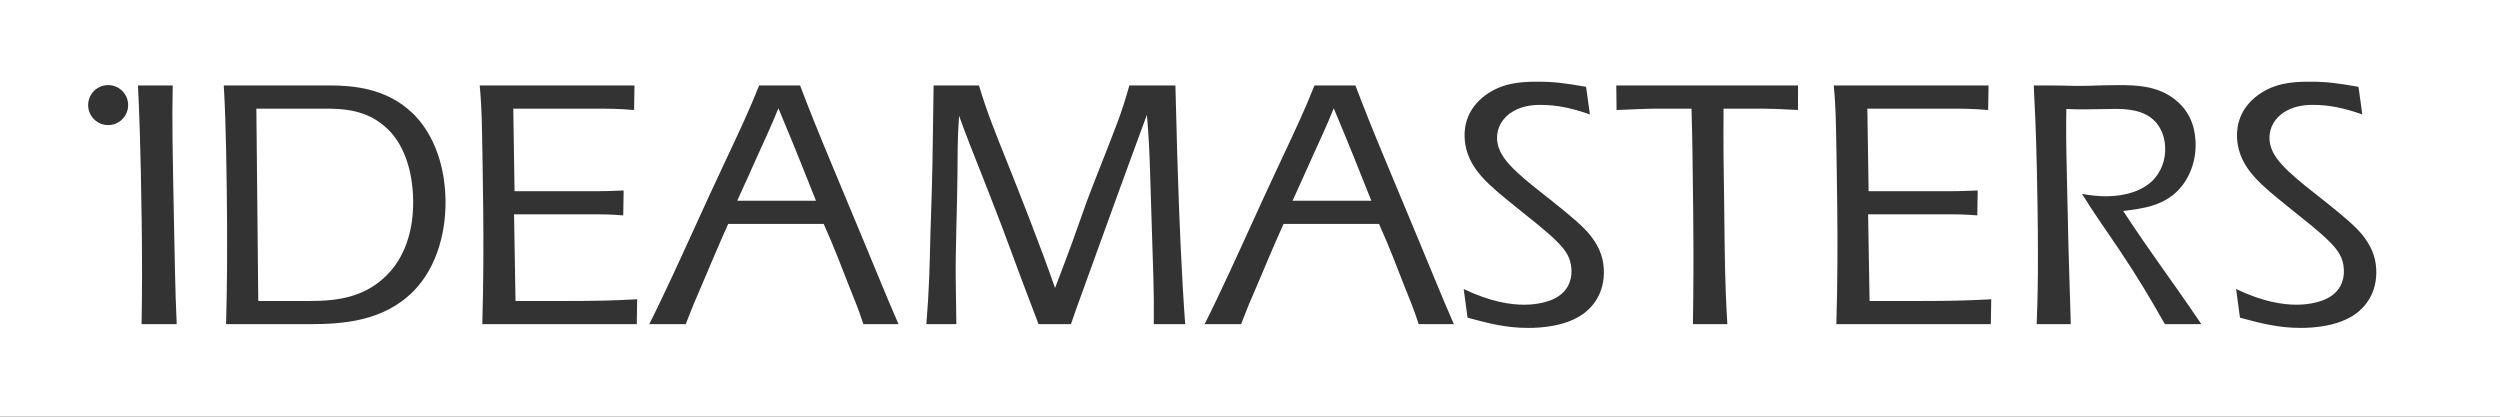 <svg xmlns="http://www.w3.org/2000/svg" width="1275.59" height="212.598" viewBox="0 0 1275.59 212.598"><rect x="0" y="0" width="1275.59" height="212.598" fill="#333333" stroke="none"/><g fill="#FFF"><path d="M198.005 66.047c-10.455-10.266-22.828-10.614-33.094-10.614h-34.104l.968 98.134h26.447c13.92 0 29.315-1.74 41.131-15.312 7.712-8.874 12.23-22.272 11.355-38.977-.812-15.484-5.92-26.619-12.703-33.231zM397.176 55.259c-4.16 10.266-6.836 15.66-10.418 23.664-6.705 14.789-4.196 9.569-10.601 23.489h40.194c-4-9.918-7.012-17.573-9.41-23.489-1.601-4.002-3.595-8.874-9.765-23.664zM680.531 55.259c-4.16 10.266-6.834 15.66-10.418 23.664-6.705 14.789-4.195 9.569-10.6 23.489h40.193c-4-9.918-7.012-17.573-9.409-23.489-1.601-4.002-3.596-8.874-9.766-23.664z"/><path d="M0 0v212.598h1275.59V0H0zm55.182 63.825c-5.637 0-10.205-4.568-10.205-10.205s4.568-10.204 10.205-10.204c5.634 0 10.205 4.567 10.205 10.204s-4.57 10.205-10.205 10.205zm17.057 101.574c.26-14.964.346-29.928.066-51.851-.549-40.367-1.369-59.333-1.926-69.947h17.748c-.389 19.142-.09 31.494.717 73.427.435 18.27.441 28.361 1.316 48.371H72.239zm138.953-17.052c-15.361 15.659-36.168 17.052-53.395 17.052h-42.455c.498-17.052.613-34.799.506-53.417-.178-20.01-.455-48.545-1.67-68.381h53.765c12.354 0 28.957 1.393 42.134 13.746 3.469 3.133 15.793 15.834 17.143 41.586.956 18.268-4.139 37.234-16.028 49.414zm113.713 17.052h-78.819c.609-21.575.678-40.192.436-61.42-.56-40.541-.612-48.197-1.772-60.377v-.001.001h78.992l-.213 12.528c-8.389-.696-12.912-.696-20.916-.696h-40.715l.642 42.107h43.5c4.349 0 10.42-.349 12.159-.349l-.202 12.701c-6.814-.521-10.47-.521-12.209-.521H262.29l.75 44.194h26.795c13.224 0 22.785-.174 35.276-.868l-.206 12.701zm115.626 0c-2.691-8.178-4.273-11.832-7.477-19.836-4.412-11.134-6.865-18.095-12.777-31.317h-48.719c-6.076 13.57-8.384 19.312-13.652 31.666-3.418 7.83-4.966 11.483-8.026 19.487h-18.617c4.26-8.351 7.385-15.137 12.707-26.446 9.226-19.836 14.193-31.32 25.15-54.636C378.667 63.96 381.956 57 387.345 43.601h20.878c4.237 11.136 9.053 23.316 17.006 42.281 27.057 64.728 24.713 59.854 33.225 79.517h-17.923zm148.174-.002c.198-16.181-.194-23.664-1.776-73.773-.408-14.442-.828-22.446-1.732-33.06-4.104 11.31-9.603 25.926-14.615 39.846-19.299 53.416-20.077 55.155-24.153 66.987H529.9c-15.121-39.497-13.802-37.583-25.654-67.857-8.631-21.924-9.811-24.533-14.891-38.453-.91 12.526-.701 19.836-.832 30.623-.158 16.878-1.08 39.149-.881 52.896l.324 22.793h-15.312c1.486-18.096 1.646-28.36 2.088-46.457.527-16.528.939-25.229 1.275-52.023.252-15.137.27-14.79.344-23.316v-.002h23.143c4.209 13.92 7 20.706 15.411 41.76 4.604 11.485 16.033 40.367 23.41 61.596 16.375-42.803 10.741-30.797 22.726-61.073 8.596-21.923 11.079-27.665 15.184-42.281h23.49c.563 17.4.707 30.102 1.162 42.107.698 23.314 2.002 54.809 3.828 79.689h-16.01zm135.181.002c-2.69-8.178-4.274-11.832-7.478-19.836-4.412-11.134-6.865-18.095-12.776-31.317h-48.72c-6.073 13.57-8.384 19.312-13.651 31.666-3.416 7.83-4.964 11.483-8.023 19.487H614.62c4.261-8.351 7.384-15.137 12.707-26.446 9.225-19.836 14.189-31.32 25.148-54.636C662.02 63.96 665.311 57 670.698 43.601h20.878c4.238 11.136 9.054 23.316 17.006 42.281 27.056 64.728 24.713 59.854 33.226 79.517h-17.922zm84.14-5.396c-9.048 6.613-22.062 7.309-28.151 7.309-11.482 0-20.13-2.262-31.07-5.221l-1.984-14.615c13.918 6.612 23.91 8.004 31.043 8.004 1.914 0 11.649-.174 17.851-4.696 3.188-2.262 6.448-6.438 6.084-13.398-.312-5.916-2.938-9.569-6.802-13.571-2.39-2.437-6.052-5.916-17.487-14.964-6.363-5.22-12.342-9.743-17.652-14.79-6.043-5.741-11.994-13.049-12.549-23.663-.347-6.611 1.641-15.138 10.516-21.749 8.547-6.264 17.558-6.96 26.433-6.96 9.047 0 13.955.696 25.018 2.61l1.954 14.093c-8.866-3.133-16.612-4.873-25.137-4.873-4.871 0-10.752.696-15.945 4.524-5.183 4.002-6.484 9.048-6.275 13.05.365 6.959 5.52 12.353 9.73 16.355 4.946 4.697 11.473 9.744 18.551 15.312 9.808 7.83 14.906 12.18 18.797 16.703 4.65 5.742 7.021 11.137 7.367 17.748.663 12.7-6.106 19.661-10.292 22.792zM917.388 56.128c-9.075-.522-14.129-.696-18.479-.696h-19.487c-.171 20.01.021 26.97.372 53.591.261 21.576.25 34.625 1.563 56.375h-17.574c.287-17.748.373-32.71.15-56.896-.279-21.923-.359-36.714-.867-53.069h-17.748c-5.394 0-10.596.348-20.494.696l-.135-12.528V43.6h92.74l-.041 12.528zm98.406 109.271h-78.82c.61-21.575.678-40.192.436-61.42-.56-40.541-.612-48.197-1.772-60.377v-.001.001h78.993l-.213 12.528c-8.39-.696-12.912-.696-20.916-.696h-40.716l.642 42.107h43.498c4.349 0 10.422-.349 12.162-.349l-.205 12.701c-6.813-.521-10.468-.521-12.207-.521h-43.498l.75 44.194h26.795c13.224 0 22.785-.174 35.274-.868l-.203 12.701zm88.816-.001c-7.854-13.746-13.585-23.488-23.022-37.583-12.451-18.444-12.05-17.399-19.263-28.883 3.689.696 8.066 1.218 12.244 1.218 10.614 0 18.801-3.132 23.767-8.005 4.294-4.349 6.761-10.438 6.396-17.397-.32-6.09-2.811-10.441-5.383-13.052-5.879-5.916-14.943-6.264-22.242-6.09-14.086.174-14.598.35-22.793 0-.168 10.093-.105 17.922.32 36.019.488 25.924.897 40.367 1.953 73.773h-17.4c.46-11.135 1.107-32.015.119-77.429-.437-21.575-1.164-35.494-1.629-44.369h7.307c10.265 0 10.459.35 20.193.175 6.951-.175 10.071-.349 15.467-.349 9.046 0 20.193.173 29.275 7.482 6.537 5.22 9.868 12.354 10.325 21.053.548 10.44-3.338 19.314-8.778 25.057-7.594 7.829-17.604 9.396-28.152 10.613 15.689 23.837 22.189 31.667 39.914 57.767h-18.618zm97.526-5.395c-9.05 6.613-22.064 7.309-28.154 7.309-11.481 0-20.127-2.262-31.069-5.221l-1.984-14.615c13.918 6.612 23.91 8.004 31.043 8.004 1.914 0 11.648-.174 17.85-4.696 3.188-2.262 6.449-6.438 6.084-13.398-.311-5.916-2.938-9.569-6.801-13.571-2.39-2.437-6.052-5.916-17.488-14.964-6.362-5.22-12.343-9.743-17.651-14.79-6.043-5.741-11.994-13.049-12.552-23.663-.345-6.611 1.644-15.138 10.519-21.749 8.547-6.264 17.559-6.96 26.432-6.96 9.047 0 13.955.696 25.019 2.61l1.954 14.093c-8.866-3.133-16.612-4.873-25.138-4.873-4.87 0-10.752.696-15.942 4.524-5.185 4.002-6.486 9.048-6.277 13.05.365 6.959 5.52 12.353 9.73 16.355 4.946 4.697 11.473 9.744 18.551 15.312 9.807 7.83 14.906 12.18 18.797 16.703 4.65 5.742 7.021 11.137 7.367 17.748.663 12.7-6.103 19.661-10.29 22.792z"/></g></svg>